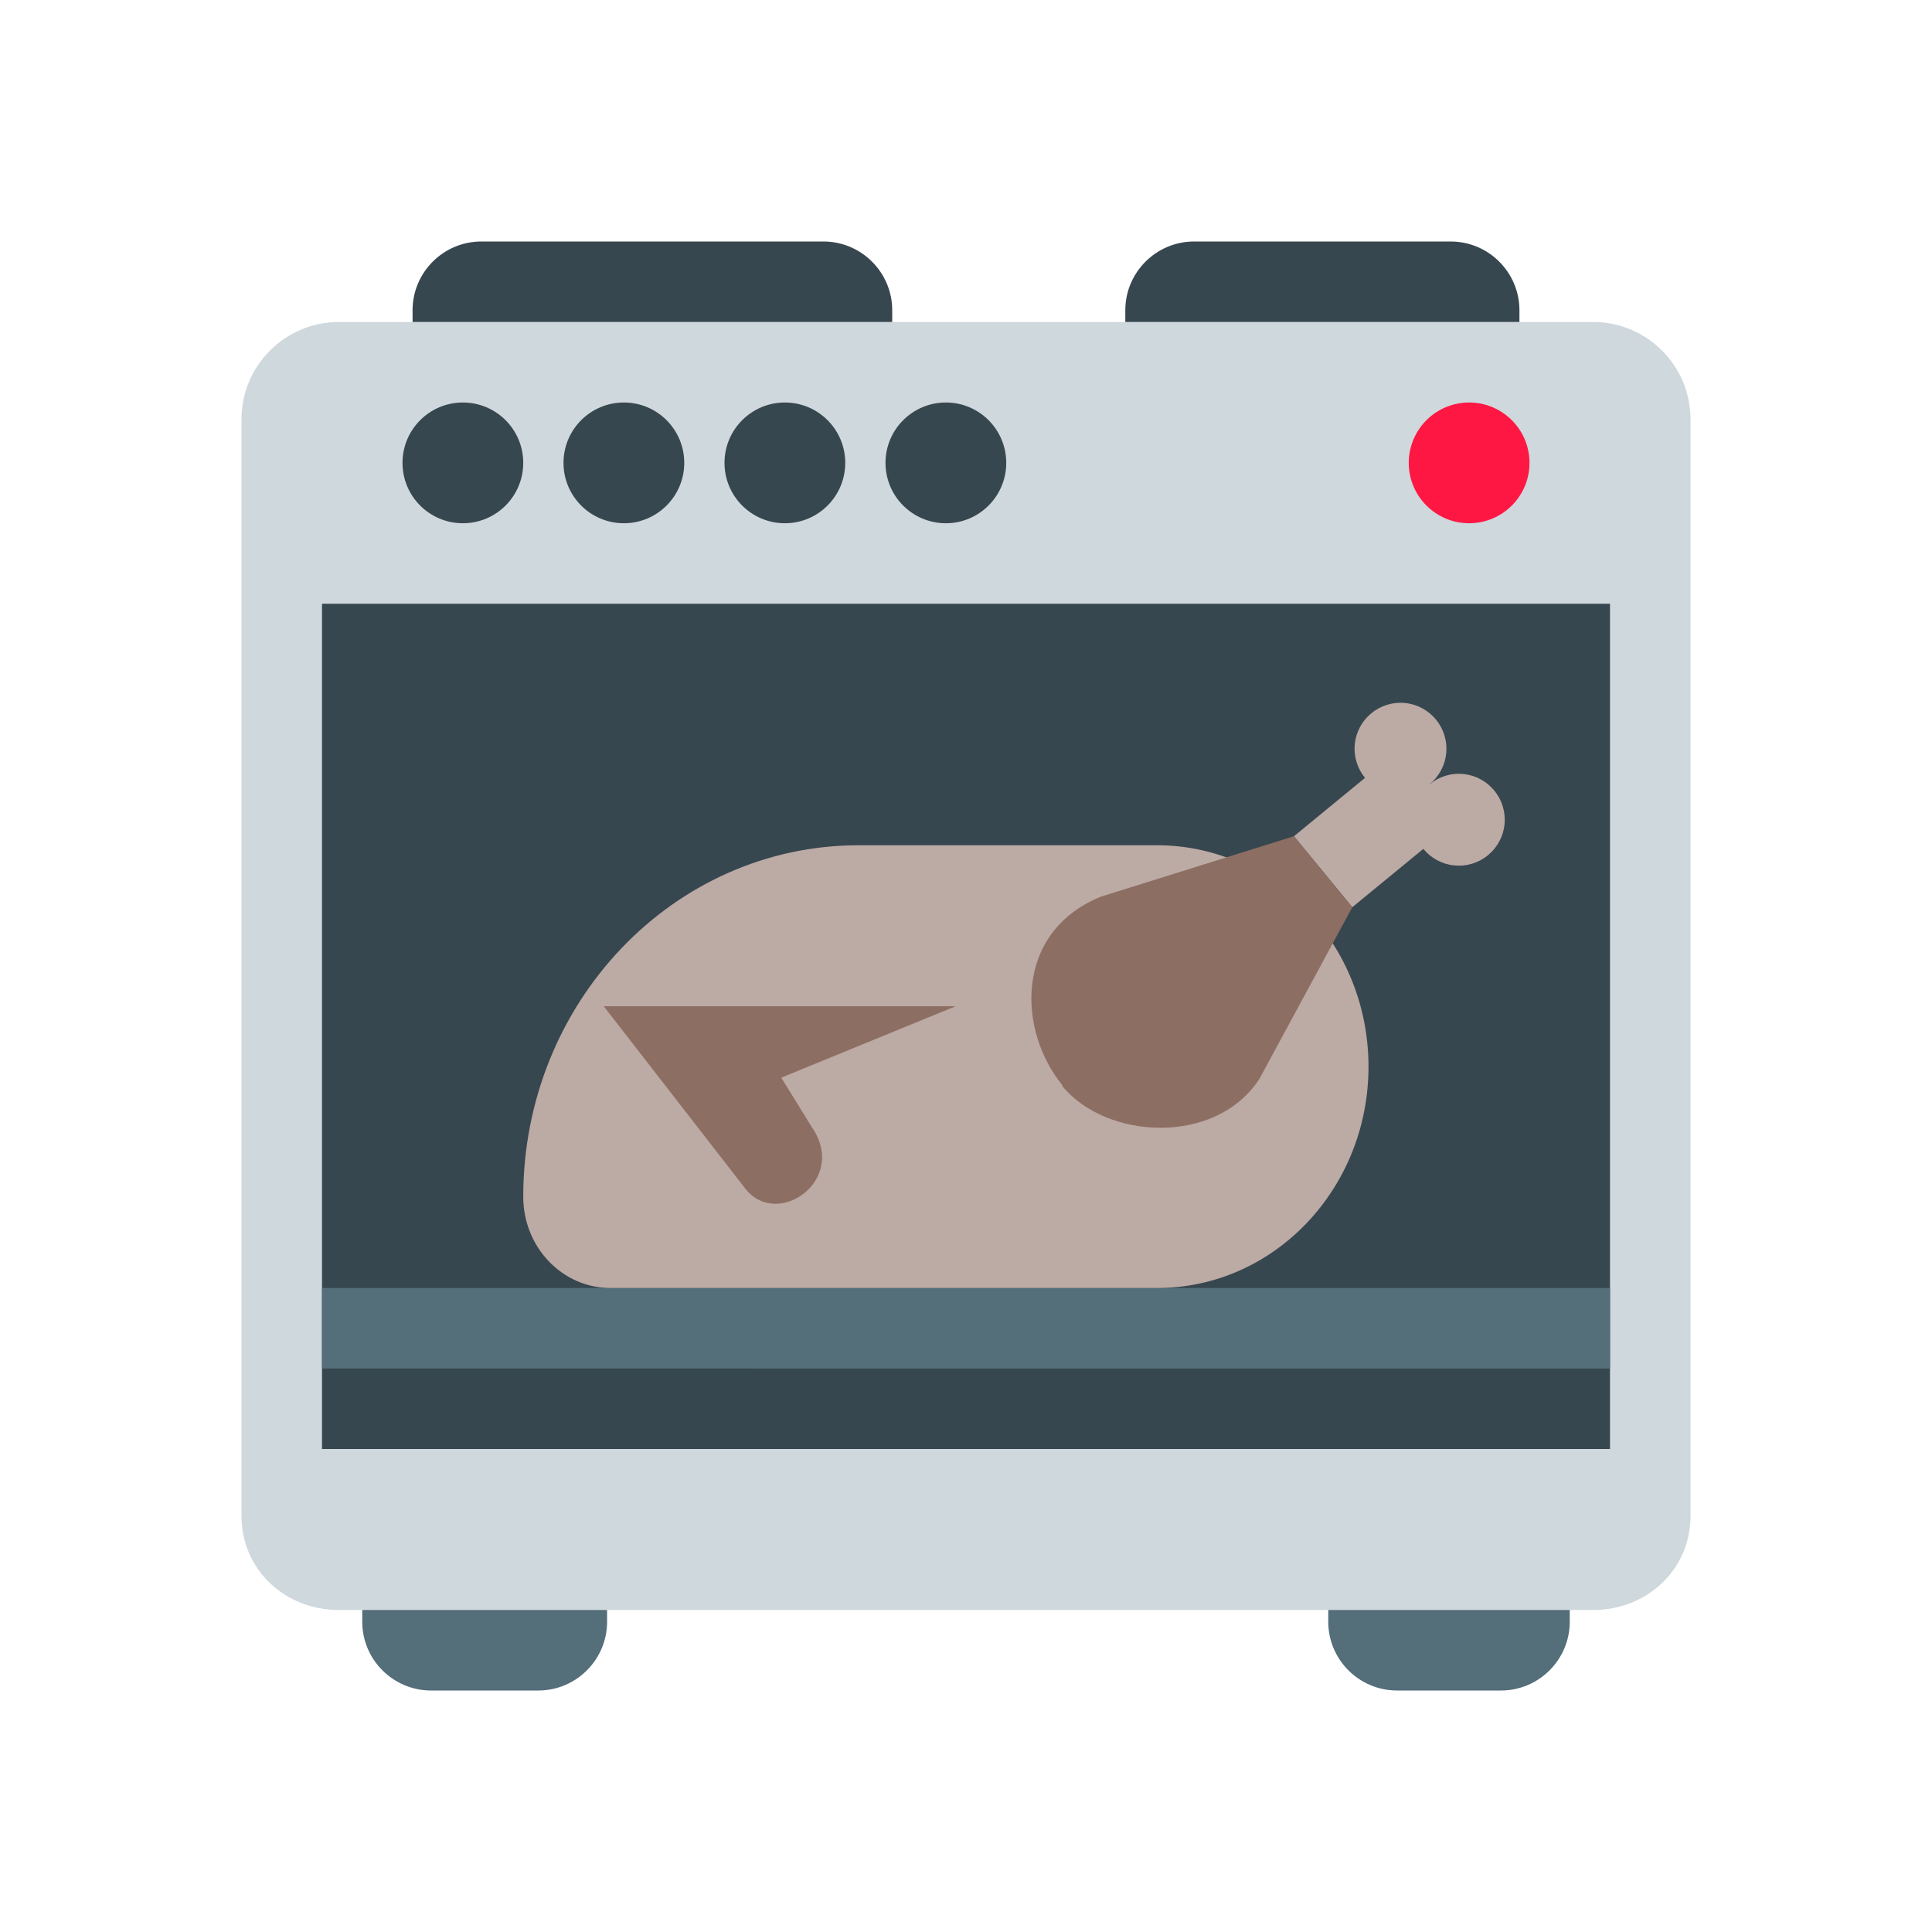 <svg xmlns="http://www.w3.org/2000/svg"  viewBox="0 0 48 48" width="48px" height="48px"><path fill="#546e7a" d="M37.292,42h-2.584C33.767,42,33,41.233,33,40.292v-2.417h6v2.417C39,41.233,38.233,42,37.292,42z M13.375,42h-2.666C9.767,42,9,41.233,9,40.292v-2.417h6.083v2.417C15.083,41.233,14.316,42,13.375,42z"/><path fill="#cfd8dc" d="M39.583,40H8.416C7.084,40,6,38.999,6,37.666v-27.25C6,9.084,7.084,8,8.416,8h31.167	C40.916,8,42,9.084,42,10.416v27.25C42,38.999,40.916,40,39.583,40z"/><path fill="#ff1744" d="M36.5,10c-0.828,0-1.5,0.672-1.5,1.5s0.672,1.5,1.5,1.5s1.5-0.672,1.5-1.5S37.328,10,36.5,10z"/><rect width="32" height="21" x="8" y="15" fill="#37474f"/><circle cx="11.5" cy="11.5" r="1.5" fill="#37474f"/><circle cx="15.5" cy="11.5" r="1.5" fill="#37474f"/><circle cx="19.5" cy="11.5" r="1.5" fill="#37474f"/><circle cx="23.5" cy="11.5" r="1.5" fill="#37474f"/><path fill="#37474f" d="M22.167,8V7.708C22.167,6.767,21.4,6,20.458,6h-8.5c-0.942,0-1.708,0.767-1.708,1.708V8H22.167z"/><path fill="#37474f" d="M37.75,8V7.708C37.75,6.767,36.983,6,36.042,6h-6.375c-0.942,0-1.709,0.767-1.709,1.708V8H37.75z"/><path fill="#546e7a" d="M8,32h32v2H8V32z"/><path fill="#bcaaa4" d="M28.75,32H15.164C13.969,32,13,30.985,13,29.733v0C13,24.91,16.732,21,21.336,21h7.414	c2.899,0,5.25,2.462,5.25,5.5v0C34,29.538,31.649,32,28.75,32z"/><path fill="#bcaaa4" d="M35.519,19.484L35.519,19.484c0.4,0.487,0.33,1.206-0.158,1.607l-1.764,1.449l-1.449-1.764 l1.764-1.449C34.4,18.926,35.119,18.997,35.519,19.484z"/><path fill="#8d6e63" d="M26.396,26.987l-0.008-0.035c-1.089-1.326-1.214-3.786,0.963-4.675l4.797-1.501l1.449,1.764 l-2.308,4.265C30.201,28.474,27.485,28.313,26.396,26.987z"/><circle cx="34.795" cy="18.602" r="1.141" fill="#bcaaa4"/><circle cx="36.244" cy="20.366" r="1.141" fill="#bcaaa4"/><path fill="#8d6e63" d="M23.742,25H15l3.527,4.544c0.799,0.997,2.561-0.233,1.634-1.554l-0.751-1.216L23.742,25z"/></svg>
